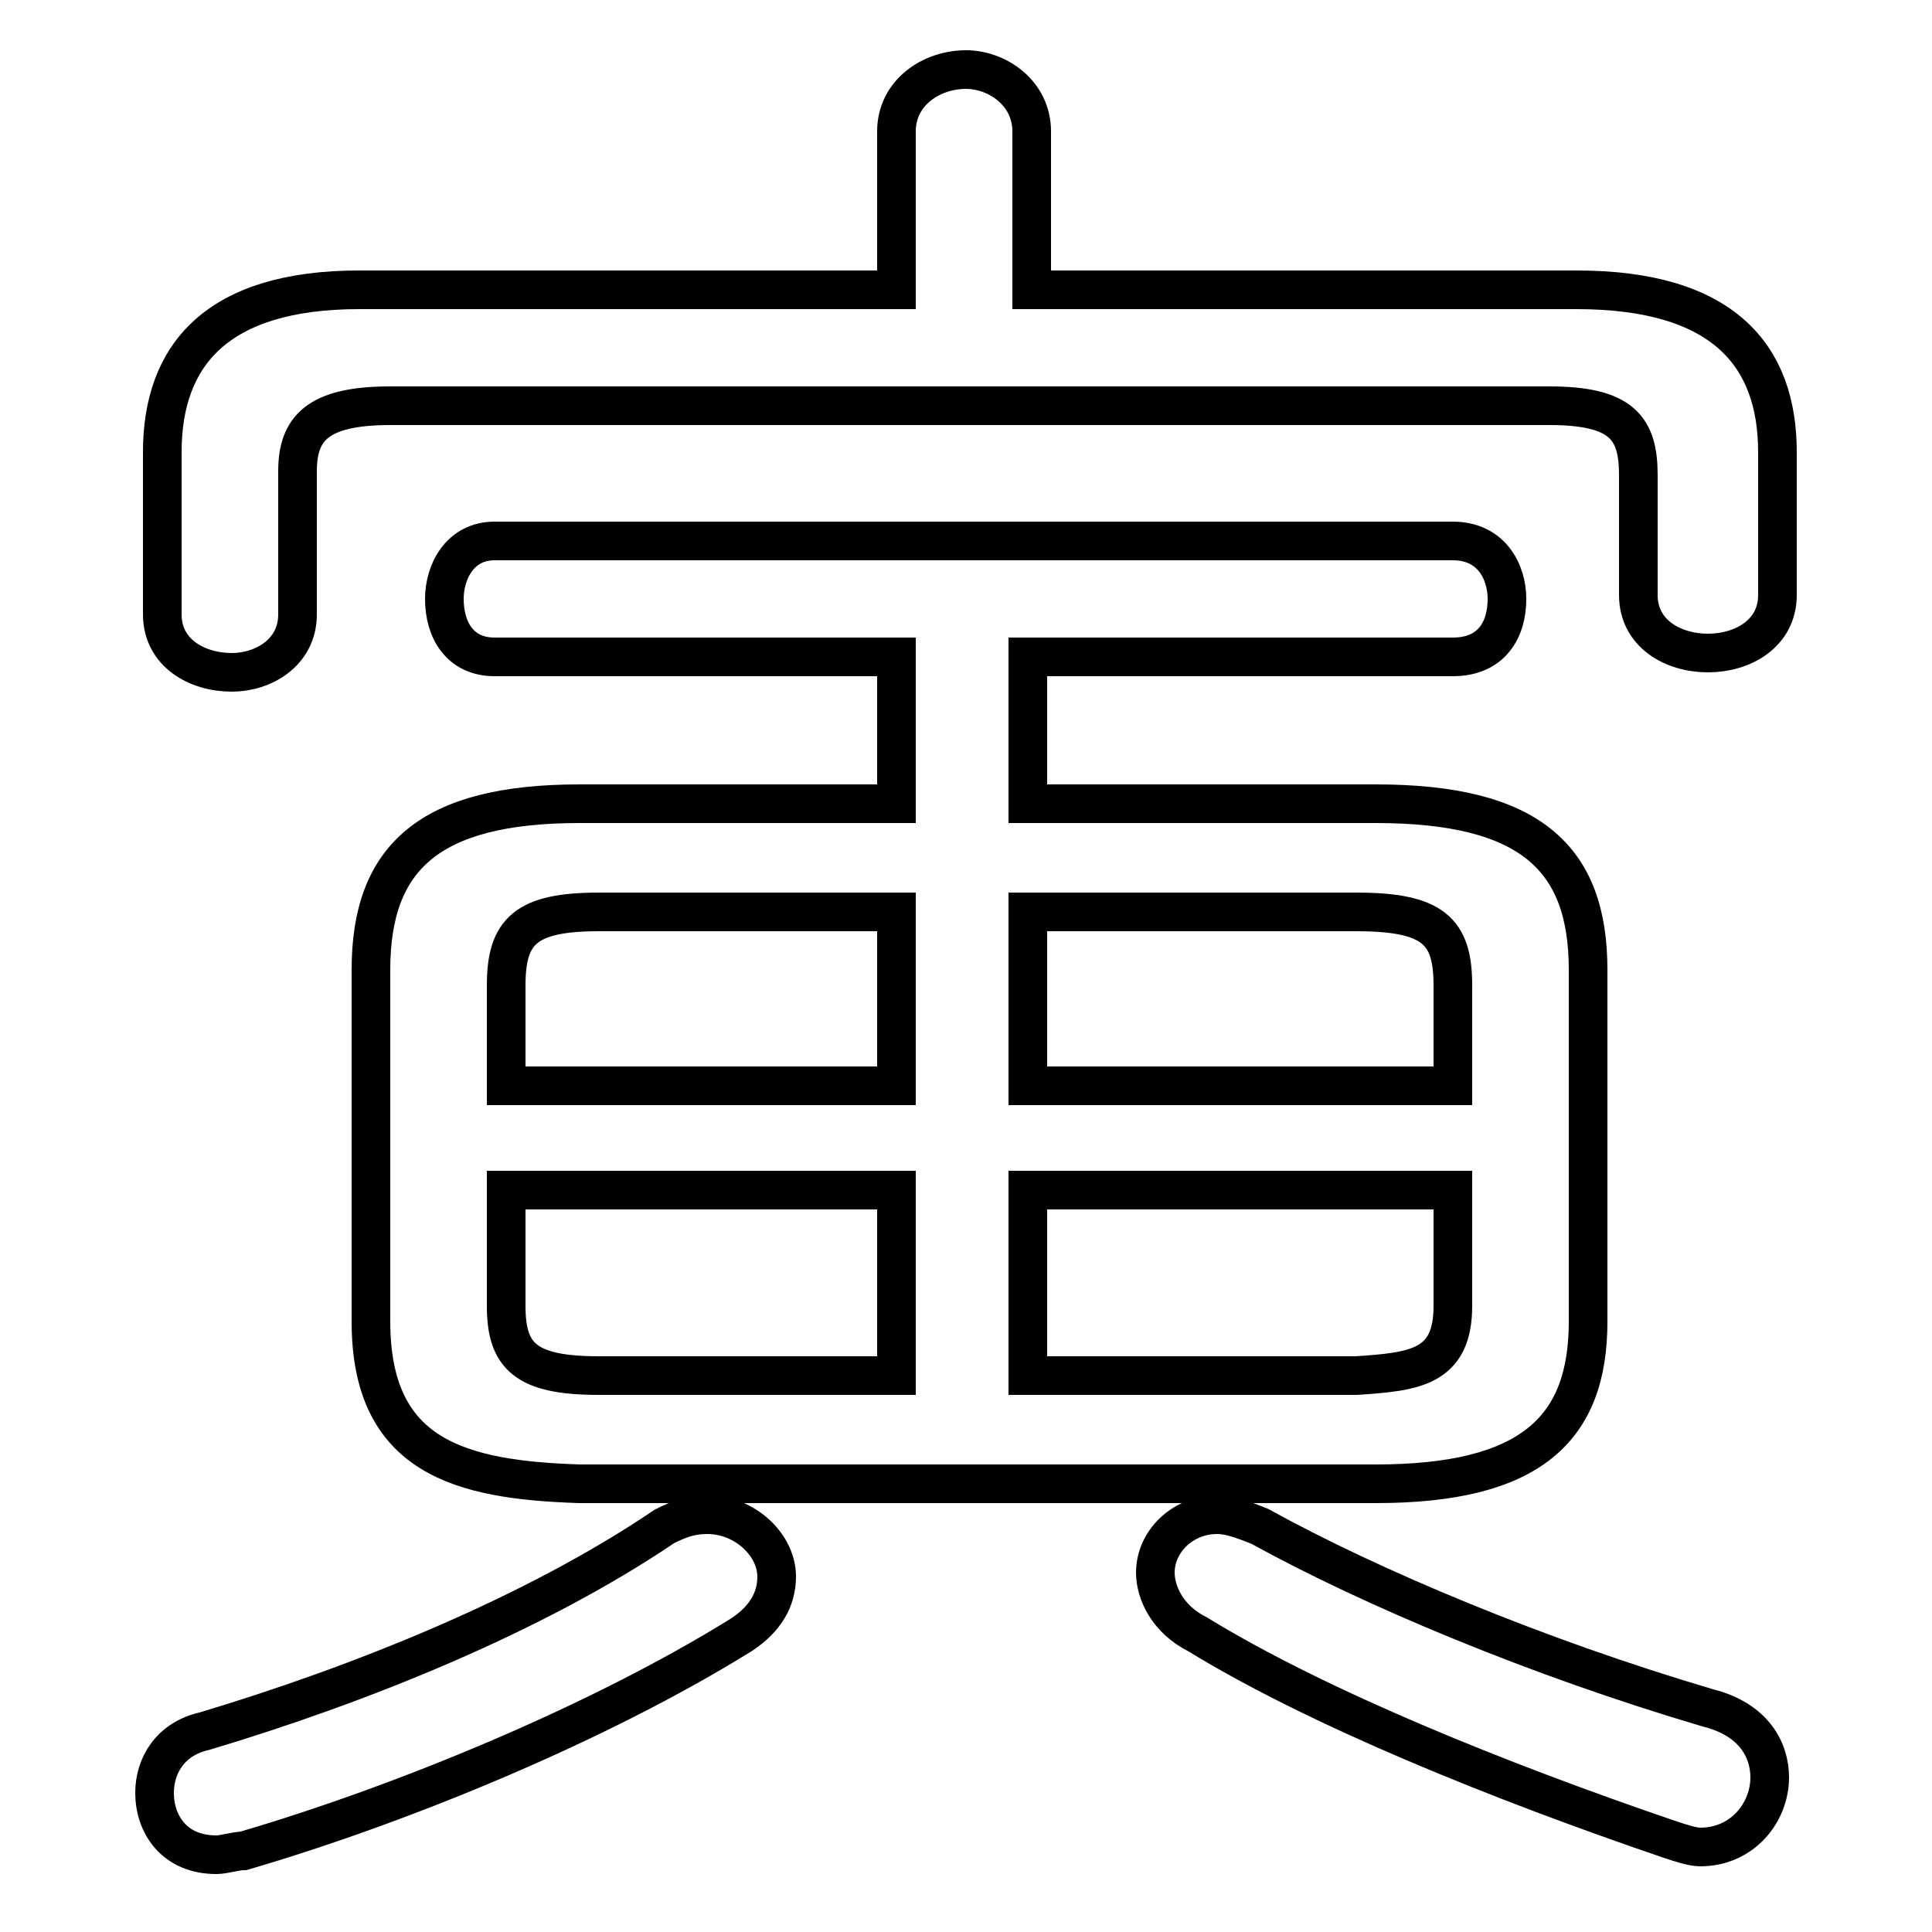 <svg xmlns="http://www.w3.org/2000/svg" viewBox="0 -44.0 50.0 50.0">
    <rect x="0" y="-44.0" width="50.0" height="50.0" fill="#808080" stroke="none"/>
    <g transform="scale(1, -1)">
        <!-- ボディの枠 -->
        <rect x="0" y="-6.0" width="50.0" height="50.0"
            stroke="white" fill="white"/>
        <!-- グリフ座標系の原点 -->
        <circle cx="0" cy="0" r="5" fill="white"/>
        <!-- グリフのアウトライン -->
        <g style="fill:none;stroke:#000000;stroke-width:1;">
<path d="M 17.2 4.5 C 13.8 2.2 9.3 0.4 5.3 -0.8 C 4.4 -1.0 4.0 -1.7 4.0 -2.4 C 4.0 -3.2 4.5 -4.0 5.6 -4.0 C 5.8 -4.0 6.1 -3.9 6.3 -3.9 C 10.4 -2.7 15.5 -0.6 19.2 1.7 C 19.8 2.1 20.1 2.6 20.1 3.2 C 20.1 4.0 19.3 4.8 18.3 4.8 C 17.9 4.8 17.6 4.7 17.2 4.5 Z M 23.2 20.4 L 23.2 15.9 L 13.1 15.9 L 13.1 18.5 C 13.1 19.9 13.6 20.4 15.5 20.4 Z M 23.2 13.2 L 23.2 8.4 L 15.5 8.4 C 13.6 8.4 13.1 8.9 13.1 10.2 L 13.1 13.2 Z M 26.7 36.5 L 26.7 40.6 C 26.7 41.6 25.8 42.2 25.0 42.2 C 24.1 42.2 23.2 41.6 23.2 40.6 L 23.2 36.5 L 9.3 36.5 C 5.6 36.5 4.2 34.8 4.2 32.3 L 4.2 28.1 C 4.2 27.1 5.1 26.6 6.0 26.6 C 6.8 26.6 7.7 27.1 7.7 28.1 L 7.7 31.8 C 7.7 32.9 8.2 33.5 10.1 33.5 L 40.1 33.5 C 42.0 33.5 42.4 32.9 42.4 31.7 L 42.4 28.6 C 42.4 27.6 43.3 27.1 44.2 27.1 C 45.1 27.1 46.0 27.6 46.0 28.6 L 46.0 32.3 C 46.0 34.8 44.6 36.5 40.8 36.5 Z M 23.2 23.2 L 15.0 23.2 C 11.1 23.2 9.6 21.8 9.6 18.9 L 9.6 9.8 C 9.6 6.3 11.9 5.7 15.0 5.6 L 35.6 5.6 C 39.6 5.6 41.1 7.0 41.1 9.8 L 41.1 18.9 C 41.1 21.8 39.6 23.2 35.6 23.2 L 26.6 23.2 L 26.6 27.0 L 37.6 27.0 C 38.6 27.0 39.0 27.7 39.0 28.5 C 39.0 29.2 38.6 30.0 37.6 30.0 L 12.8 30.0 C 11.9 30.0 11.5 29.2 11.5 28.5 C 11.5 27.7 11.9 27.0 12.8 27.0 L 23.2 27.0 Z M 26.6 13.2 L 37.6 13.2 L 37.6 10.2 C 37.6 8.6 36.6 8.5 35.1 8.4 L 26.6 8.4 Z M 26.6 20.4 L 35.1 20.4 C 37.1 20.4 37.6 19.9 37.6 18.5 L 37.6 15.9 L 26.6 15.9 Z M 32.6 4.5 C 32.1 4.7 31.8 4.8 31.5 4.8 C 30.6 4.8 29.9 4.1 29.9 3.3 C 29.9 2.8 30.2 2.1 31.0 1.7 C 34.1 -0.2 38.8 -2.1 43.2 -3.6 C 43.5 -3.7 43.8 -3.8 44.0 -3.8 C 45.1 -3.8 45.8 -2.9 45.8 -2.0 C 45.8 -1.3 45.4 -0.5 44.2 -0.2 C 39.8 1.1 35.5 2.9 32.6 4.5 Z"/>
</g>
</g>
</svg>